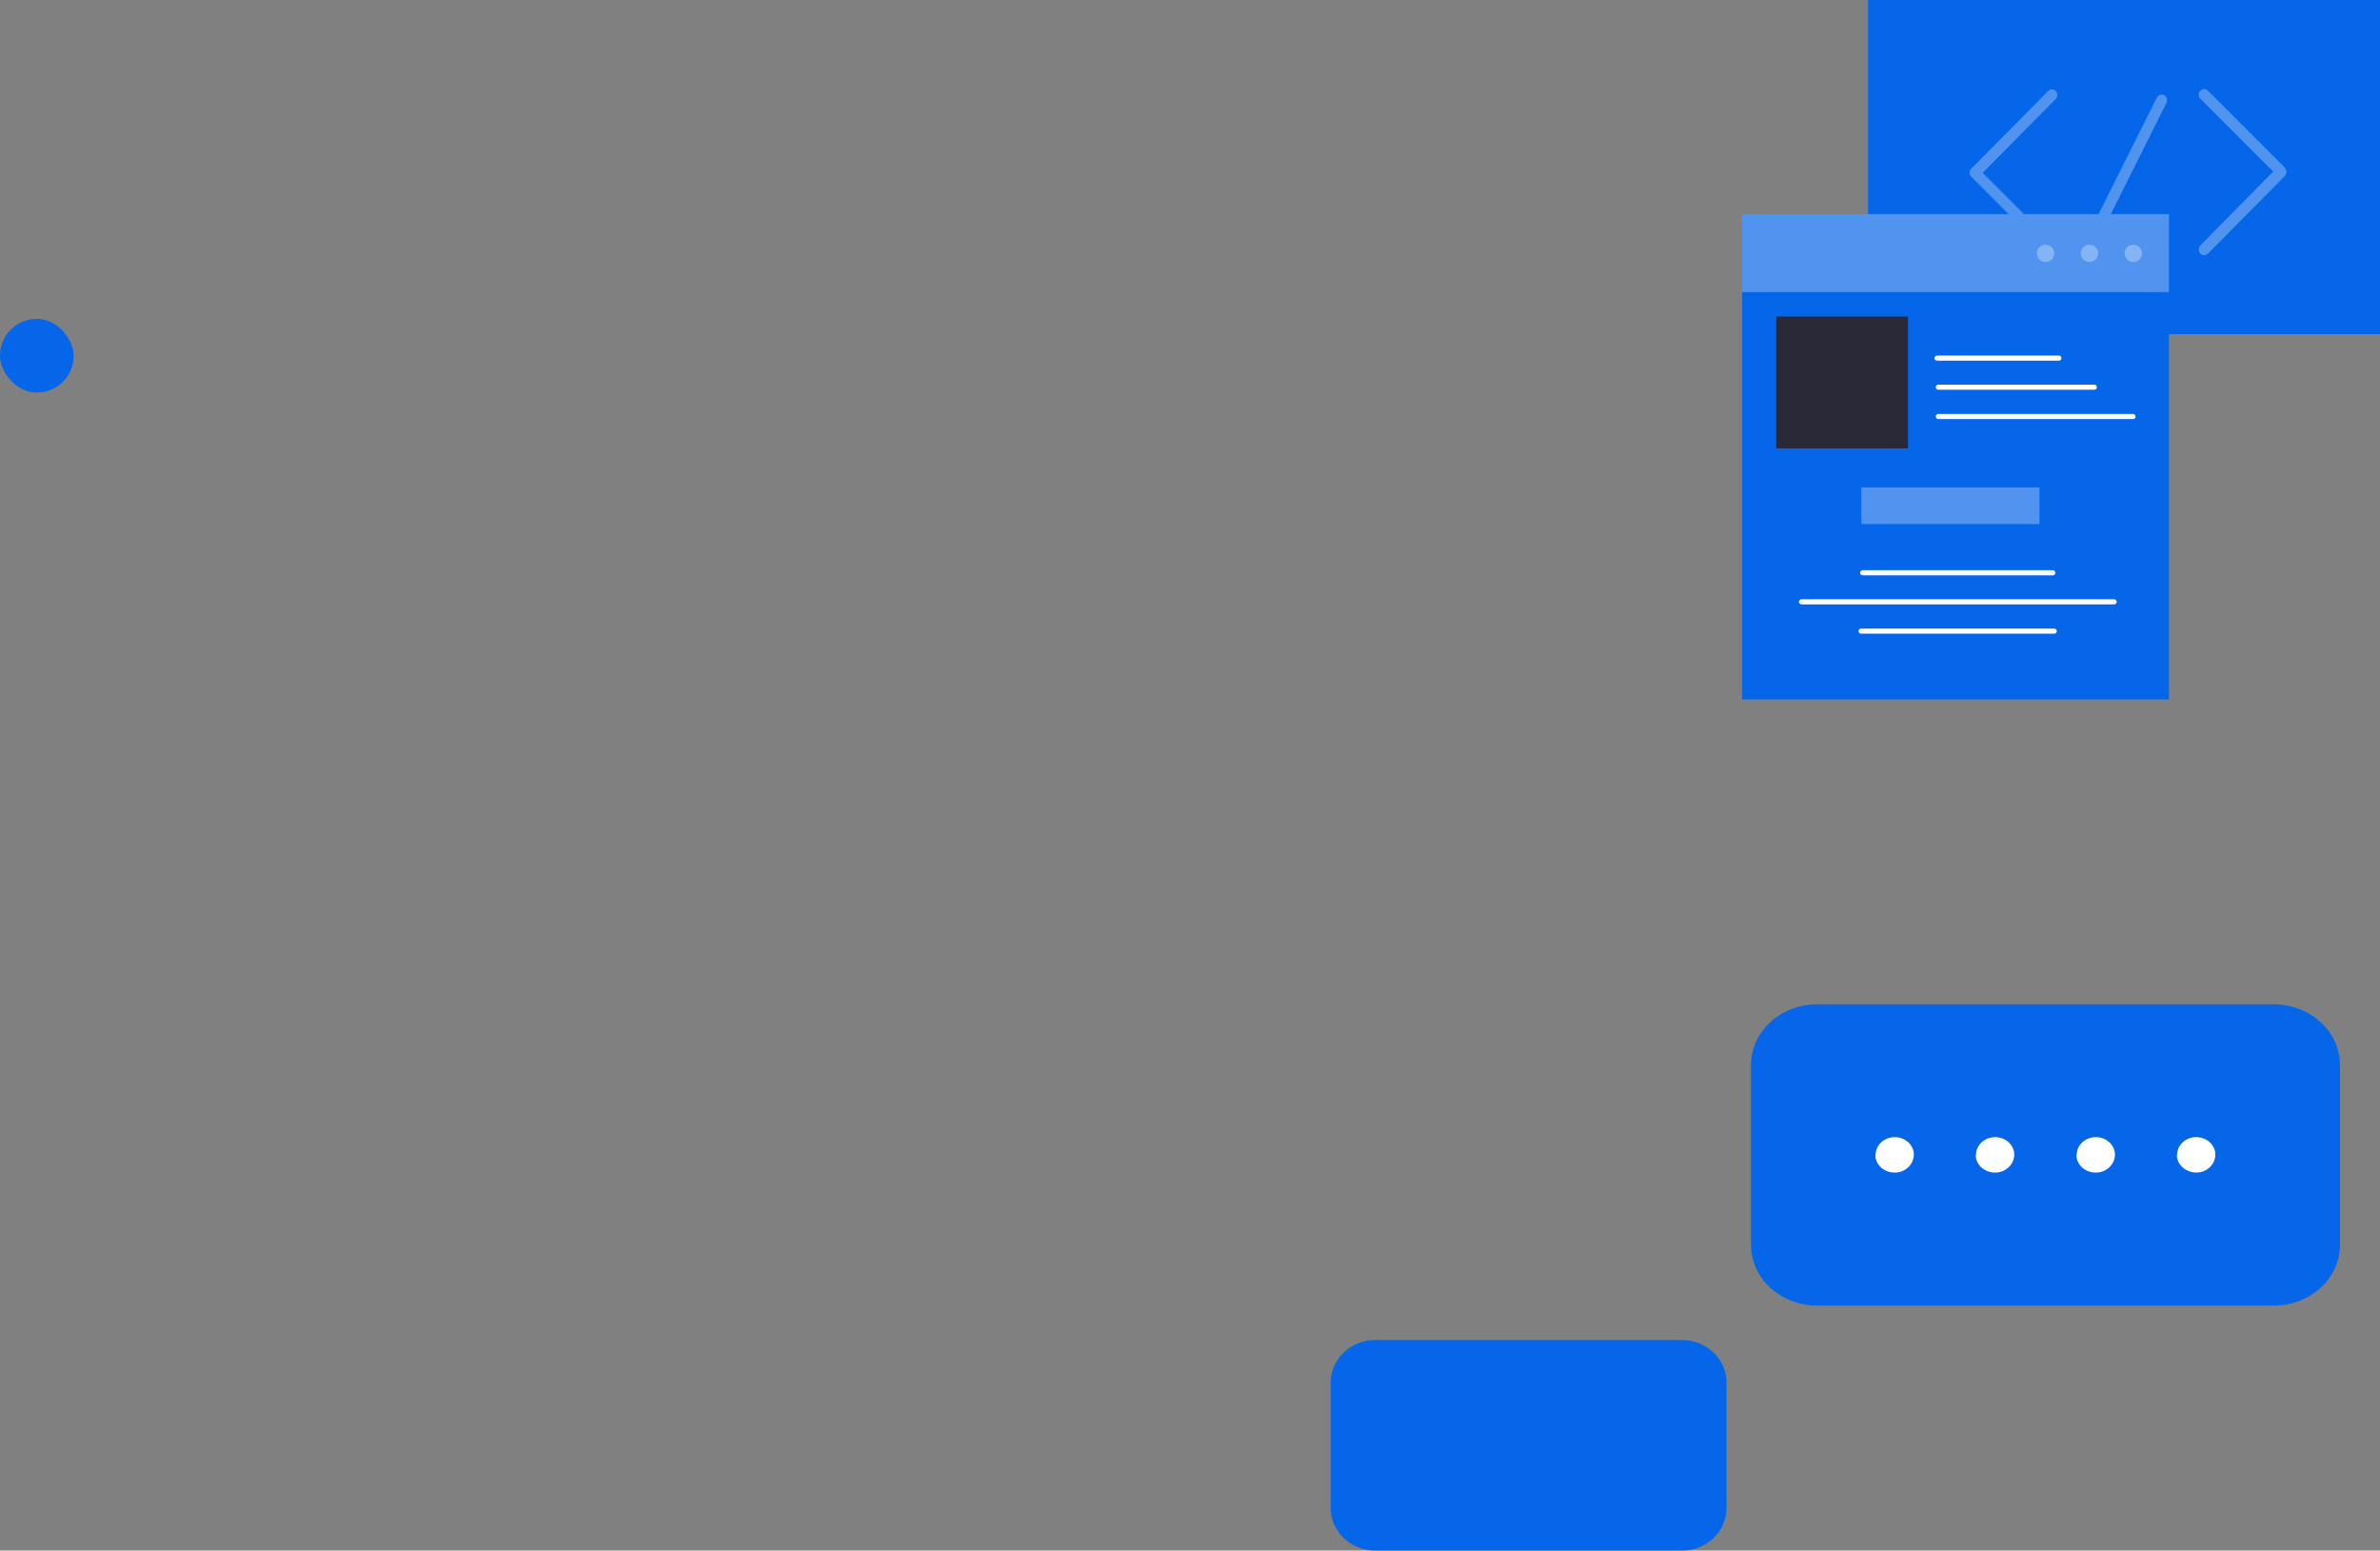 <?xml version="1.0" encoding="UTF-8"?>
<svg id="_レイヤー_2" data-name="レイヤー 2" xmlns="http://www.w3.org/2000/svg" viewBox="0 0 93.38 60.83">
  <rect x="0" y="0" width="93.38" height="60.83" fill="#808080" stroke="none"/>
  <defs>
    <style>
      .box4 {
        animation: waitAnimate 11s linear infinite;
      }

      @keyframes waitAnimate {
        0% {
          transform: matrix(-0.1, 0, 0.01, 0.01, 200, 100);
          /* transform: perspective(100px)rotate(0deg) */
        }

        4.545% {
          /* transform: perspective(100px)rotateX(180deg)rotateY(0); */
          transform: matrix(-1, 0, 0, 1, 100, 20);
          /* transform: translateX(-40px); */
          /* transform: translate(-10px, -10px); */
        }

        8% {
          transform: matrix(-1.1, 0, 0, 1, 100, -10);
        }

        9.091% {
          /* transform: perspective(100px)rotateX(180deg)rotateY(180deg); */
          transform: matrix(1, 0, 0, 1, 0, -10);
        }

        13.636% {
          /* transform: perspective(100px)rotateX(0)rotateY(180deg); */
          /* transform: matrix(0., 0, 0, 1, 0, -10); */
          transform: matrix(-0.1, 0, 0, 1, 10, -10);
        }

        18.182% {

          transform: matrix(-0.1, 0, 0, 1, 10, -10);
          /* display: none; */
          /* transform: matrix(0.6, 0, 0, 1, 0, -10); */
          /* transform: perspective(100px)rotateX(0)rotateY(0); */
          /* transform: perspective(100px)rotateX(0)rotateY(180deg); */
        }

        100% {
          transform: matrix(0, 0, 0, 1, 0, -10);
          /* opacity: 0; */
          /* transform: perspective(100px)rotateX(0)rotateY(0); */
          /* display: none; */
          /* transform: translateX(-40px); */
        }
      }




      .cls-1,
      .cls-2 {
        fill: #fff;
      }

      .box4,
      .cls-3 {
        fill: #0566e9;
        /* transform: translateX(-60px); */
      }

      .cls-4 {
        fill: #292938;
      }

      .cls-2 {
        isolation: isolate;
      }

      .cls-2,
      .cls-5 {
        opacity: .3;
      }
    </style>
  </defs>
  <g id="_レイヤー_1-2" data-name="レイヤー 1">

    <path class="cls-3"
      d="M71.3,39.4h17.91c1.44,0,2.6,1.07,2.6,2.39v7.04c0,1.32-1.16,2.39-2.6,2.39h-17.91c-1.44,0-2.6-1.07-2.6-2.39v-7.04c0-1.32,1.16-2.39,2.6-2.39Z" />
    <path class="cls-1"
      d="M85.42,45.3c0-.38,.34-.69,.75-.69h0c.42,0,.76,.32,.75,.7s-.35,.7-.76,.69-.76-.32-.75-.7h.01Z" />
    <path class="cls-1"
      d="M81.48,45.3c0-.38,.34-.69,.75-.69h0c.42,0,.76,.32,.75,.7s-.35,.7-.76,.69c-.42,0-.76-.32-.75-.7h.01Z" />
    <path class="cls-1"
      d="M77.53,45.3c0-.38,.34-.69,.75-.69h0c.42,0,.76,.32,.75,.7s-.35,.7-.76,.69c-.42,0-.76-.32-.75-.7h.01Z" />
    <path class="cls-1"
      d="M73.59,45.3c0-.38,.34-.69,.75-.69h0c.42,0,.76,.32,.75,.7s-.35,.7-.76,.69c-.42,0-.76-.32-.75-.7h.01Z" />
    <rect class="cls-3" x="73.29" width="20.1" height="13.11" />
    <g class="cls-5">
      <path class="cls-1"
        d="M80.5,10.01c-.05,0-.11-.02-.14-.06l-3.02-3.02c-.08-.08-.09-.22,0-.31,0,0,0,0,0,0l3.02-3.05c.08-.09,.21-.09,.3,0,0,0,0,0,0,0,.08,.09,.08,.22,0,.31l-2.87,2.9,2.86,2.86c.08,.08,.08,.22,0,.31,0,0,0,0,0,0-.04,.04-.09,.06-.15,.07Z" />
    </g>
    <g class="cls-5">
      <path class="cls-1"
        d="M86.48,10.01c-.12,0-.21-.1-.21-.22,0-.06,.02-.12,.06-.16l2.86-2.9-2.86-2.86c-.08-.08-.09-.22,0-.31,.08-.09,.21-.09,.3,0h0l3.02,3.02s.06,.1,.06,.16c0,.06-.02,.12-.06,.16l-3.02,3.05s-.09,.07-.15,.07Z" />
    </g>
    <g class="cls-5">
      <path class="cls-1"
        d="M82.08,9.61s-.07,0-.1-.02c-.1-.06-.14-.19-.09-.29,0,0,0,0,0,0l2.73-5.46c.05-.11,.17-.16,.28-.11,.11,.05,.15,.18,.11,.29,0,0,0,.02-.01,.02l-2.73,5.46c-.04,.07-.11,.12-.19,.12Z" />
    </g>
    <rect class="cls-3" x="68.35" y="8.4" width="16.75" height="19.04" />
    <rect class="cls-2" x="68.35" y="8.4" width="16.75" height="3.06" />
    <rect class="cls-4" x="69.69" y="12.42" width="5.17" height="5.17" />
    <circle class="cls-2" cx="80.26" cy="9.94" r=".34" />
    <circle class="cls-2" cx="81.98" cy="9.94" r=".34" />
    <circle class="cls-2" cx="83.7" cy="9.94" r=".34" />
    <path class="cls-1"
      d="M80.79,14.15h-4.79c-.05,0-.1-.04-.1-.1,0-.05,.04-.1,.1-.1h4.78c.05,0,.1,.04,.1,.1,0,.05-.04,.1-.1,.1h0Z" />
    <path class="cls-1"
      d="M82.17,15.29h-6.12c-.05,0-.1-.04-.1-.1,0-.05,.04-.1,.1-.1h6.12c.05,0,.1,.04,.1,.1s-.04,.1-.1,.1h0Z" />
    <path class="cls-1"
      d="M83.7,16.44h-7.66c-.05,0-.09-.05-.09-.11,0-.05,.04-.08,.09-.09h7.66c.05,0,.09,.05,.09,.11,0,.05-.04,.08-.09,.09Z" />
    <path class="cls-1"
      d="M80.55,22.57h-7.46c-.05,0-.1-.03-.11-.09,0-.05,.03-.1,.09-.11,0,0,.01,0,.02,0h7.46c.05,0,.09,.05,.09,.11,0,.05-.04,.08-.09,.09Z" />
    <path class="cls-1"
      d="M82.94,23.71h-12.25c-.05,0-.1-.03-.11-.09,0-.05,.03-.1,.09-.11,0,0,.01,0,.02,0h12.25c.05,0,.1,.03,.11,.09,0,.05-.03,.1-.09,.11,0,0-.01,0-.02,0Z" />
    <path class="cls-1"
      d="M80.59,24.86h-7.56c-.05,0-.1-.03-.11-.09,0-.05,.03-.1,.09-.11,0,0,.01,0,.02,0h7.56c.05,0,.1,.03,.11,.09,0,.05-.03,.1-.09,.11,0,0-.01,0-.02,0h0Z" />
    <rect class="cls-2" x="73.03" y="19.12" width="6.99" height="1.44" />
    <path class="box4"
      d="M53.96,52.57h12.03c.97,0,1.75,.75,1.75,1.67v4.92c0,.92-.78,1.67-1.75,1.67h-12.03c-.97,0-1.75-.75-1.75-1.67v-4.92c0-.92,.78-1.67,1.75-1.67Z" />
    <rect class="cls-3" x="0" y="12.51" width="2.89" height="2.89" rx="1.44" ry="1.44" />
    <!-- <path id="cls-3" d="
		M 10,20
		Q .130,100  250,250&amp"
    stroke="#000" fill="none" /> -->
  </g>
</svg>